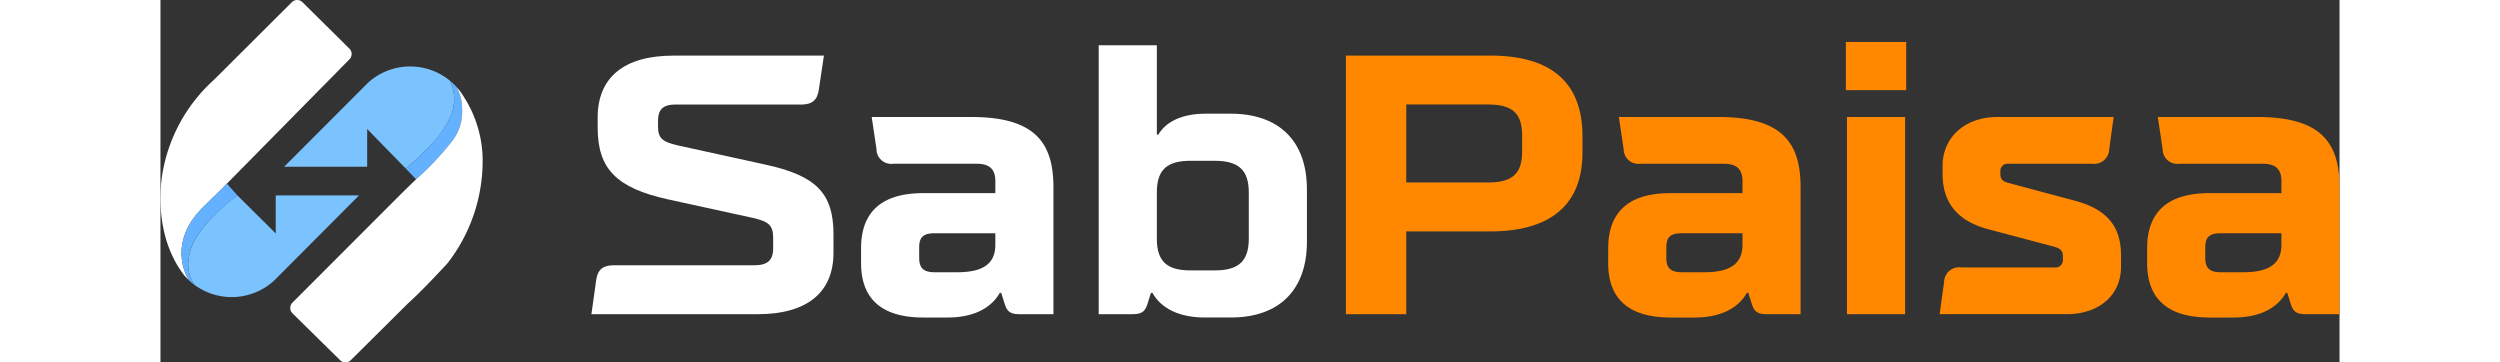 <svg xmlns="http://www.w3.org/2000/svg" width="389.503" height="56.466" viewBox="0 0 339.503 56.466">
  <rect x="0" y="0" width="339.503" height="56.466" fill="#333333" stroke="none"/>
  <g id="Group_35891" data-name="Group 35891" transform="translate(0.001 0)">
    <g id="Group_45936" data-name="Group 45936">
      <g id="Group_45937" data-name="Group 45937" transform="translate(0 2)">
        <path id="Path_37935" data-name="Path 37935" d="M134.633,13.386c-1.949,0-2.751.745-2.751,2.579v.745c0,1.891.573,2.465,3.037,3.038l13.584,2.98c8.024,1.719,10.718,4.471,10.718,10.89v2.866c0,6.19-4.126,9.572-11.807,9.572H121.508l.745-5.331c.229-1.6,1.032-2.293,2.751-2.293H146.9c2.006,0,2.923-.745,2.923-2.636v-1.6c0-1.948-.63-2.579-3.21-3.153l-13.125-2.865C125.405,26.4,122.482,23.416,122.482,17v-1.6c0-6.248,4.127-9.629,11.807-9.629h23.442l-.8,5.33c-.23,1.6-1.031,2.293-2.751,2.293Z" transform="translate(-54.365 0.895)" fill="#fff"/>
        <path id="Path_37936" data-name="Path 37936" d="M185.7,40.85c0-5.732,3.266-8.6,9.686-8.6H206.62V30.59c.057-2.121-.917-2.923-2.981-2.923h-12.9a2.3,2.3,0,0,1-2.637-2.293l-.745-4.986h15.532c9.916,0,12.781,4.012,12.781,10.947V51.109H210.46c-1.433,0-1.948-.344-2.35-1.49l-.573-1.834h-.229c-1.376,2.465-4.242,3.84-8.081,3.84h-3.841c-6.018,0-9.686-2.522-9.686-8.482Zm14.959,3.725c4.127,0,5.961-1.376,5.961-4.3V38.5h-9.457c-1.719,0-2.407.573-2.407,2.178V42.34c0,1.6.688,2.235,2.407,2.235Z" transform="translate(-76.545 -4.158)" fill="#fff"/>
        <path id="Path_37937" data-name="Path 37937" d="M251.327,3.311V17.238h.229c1.2-2.064,3.783-3.267,7.337-3.267h3.954c7.394,0,11.864,4.126,11.864,11.807v8.138c0,7.393-4.184,11.807-11.864,11.807h-4.069c-3.9,0-6.763-1.376-8.139-3.84h-.229l-.573,1.835c-.4,1.146-.917,1.49-2.35,1.49h-5.216V3.311Zm0,30.147c0,3.611,1.662,4.929,5.273,4.929h3.725c3.611,0,5.33-1.318,5.33-4.929V26.237c0-3.61-1.719-4.928-5.33-4.928H256.6c-3.611,0-5.273,1.318-5.273,4.928Z" transform="translate(-96.092 1.742)" fill="#fff"/>
        <path id="Path_37938" data-name="Path 37938" d="M323.589,5.763c9.571,0,14.386,4.241,14.386,12.552v2.293c.115,8.254-4.815,12.552-14.386,12.552H310.521v12.9h-9.4V5.763Zm-13.068,7.623v12.15H323.3c3.783,0,5.272-1.433,5.272-4.757V18.142c0-3.381-1.547-4.757-5.272-4.757Z" transform="translate(-116.426 0.895)" fill="#f80"/>
        <path id="Path_37939" data-name="Path 37939" d="M363.562,40.85c0-5.732,3.267-8.6,9.686-8.6h11.234V30.59c.057-2.121-.918-2.923-2.98-2.923h-12.9a2.3,2.3,0,0,1-2.637-2.293l-.745-4.986h15.532c9.916,0,12.781,4.012,12.781,10.947V51.109h-5.216c-1.433,0-1.949-.344-2.35-1.49l-.573-1.834h-.23c-1.375,2.465-4.241,3.84-8.081,3.84h-3.84c-6.018,0-9.686-2.522-9.686-8.482Zm14.959,3.725c4.127,0,5.961-1.376,5.961-4.3V38.5h-9.457c-1.719,0-2.407.573-2.407,2.178V42.34c0,1.6.688,2.235,2.407,2.235Z" transform="translate(-138.001 -4.158)" fill="#f80"/>
        <path id="Path_37940" data-name="Path 37940" d="M420.134,2.523h9.4v7.508h-9.4Zm.172,11.692h9.056V44.936h-9.056Z" transform="translate(-157.547 2.015)" fill="#f80"/>
        <path id="Path_37941" data-name="Path 37941" d="M460.4,43.829a1.147,1.147,0,0,0,1.261-1.261V42.11c0-.86-.344-1.2-1.261-1.49l-10.374-2.751c-4.757-1.261-7.107-4.126-7.107-8.6V28.011c0-4.471,3.5-7.623,8.54-7.623h18.111l-.688,4.986a2.342,2.342,0,0,1-2.694,2.293H453.124a1.114,1.114,0,0,0-1.2,1.2v.4c0,.8.344,1.147,1.2,1.376l10.489,2.808c4.872,1.318,7.107,3.955,7.107,8.483v1.777c0,4.413-3.382,7.394-8.483,7.394H442.464l.687-4.986a2.343,2.343,0,0,1,2.694-2.293Z" transform="translate(-165.263 -4.158)" fill="#f80"/>
        <path id="Path_37942" data-name="Path 37942" d="M491.855,40.85c0-5.732,3.267-8.6,9.686-8.6h11.234V30.59c.057-2.121-.917-2.923-2.98-2.923H496.9a2.3,2.3,0,0,1-2.637-2.293l-.745-4.986h15.532c9.916,0,12.781,4.012,12.781,10.947V51.109h-5.216c-1.433,0-1.948-.344-2.35-1.49l-.573-1.834h-.229c-1.376,2.465-4.242,3.84-8.082,3.84h-3.84c-6.018,0-9.686-2.522-9.686-8.482Zm14.959,3.725c4.127,0,5.961-1.376,5.961-4.3V38.5h-9.457c-1.719,0-2.407.573-2.407,2.178V42.34c0,1.6.688,2.235,2.407,2.235Z" transform="translate(-182.328 -4.158)" fill="#f80"/>
      </g>
      <g id="Group_45938" data-name="Group 45938">
        <path id="Path_37975" data-name="Path 37975" d="M61.252,25.048a.021.021,0,0,1,0,.013c-.023.121-.048.235-.073.344s-.058.225-.086.328c-.018.063-.038.124-.055.18-.03.1-.063.187-.091.267-.02.056-.04.109-.058.154-.076.187-.129.291-.129.291a17.873,17.873,0,0,1-3.944,5.283c-.1.1-.2.205-.3.3-.545.538-1.061,1.018-1.49,1.4-.066.058-.129.114-.19.169s-.141.127-.207.182c-.033.03-.064.058-.093.083s-.076.066-.109.1-.048.04-.068.058-.056.048-.081.069-.058.05-.083.073c-.043.038-.083.071-.119.1l-.184.154a.2.2,0,0,1-.028.023c0,.006-.012.01-.018.015l-.015.013-6.018-6.157v5.874H34.881l12.362-12.38.727-.728a9.716,9.716,0,0,1,6.539-2.514,9.334,9.334,0,0,1,1.038.056,9.7,9.7,0,0,1,5.129,2.142s0,0,0,0,0,0,.01,0,0,0,.006.008a.519.519,0,0,1,.033.063,6.95,6.95,0,0,1,.275.652c.015.045.033.093.048.139.033.1.064.2.091.3a6.589,6.589,0,0,1,.111,2.938" transform="translate(-15.606 -8.388)" fill="#7bc3ff"/>
        <path id="Path_37976" data-name="Path 37976" d="M15.706,53.779l-.139.141c-.437.432-.806.791-1.16,1.132.543-.53.968-.947,1.3-1.273" transform="translate(-6.446 -24.062)" fill="#29bdff"/>
        <path id="Path_37977" data-name="Path 37977" d="M17.538,55.283a29,29,0,0,0-4.818,4.439,23.422,23.422,0,0,1,4.818-4.439" transform="translate(-5.691 -24.735)" fill="#0b8bff"/>
        <path id="Path_37978" data-name="Path 37978" d="M76.315,32.253a43.945,43.945,0,0,1-5.5,5.824l-.035.03-1.615-1.675.015-.013L69.2,36.4a.2.2,0,0,0,.028-.023l.185-.154c.035-.03.076-.063.119-.1.025-.023.055-.045.083-.073s.053-.043.081-.068.043-.038.068-.058.071-.061.109-.1.061-.053.093-.083c.066-.055.134-.116.207-.182s.124-.109.19-.169c.429-.387.945-.867,1.49-1.4.1-.1.2-.2.3-.3a18.939,18.939,0,0,0,3.944-5.283s.053-.1.129-.291c.018-.045.038-.1.059-.154.028-.081.06-.169.091-.268.018-.055.038-.116.056-.179.028-.1.058-.212.086-.329s.051-.222.074-.344a.024.024,0,0,0,0-.012,6.469,6.469,0,0,0-.111-2.939c-.025-.1-.055-.2-.091-.3-.015-.046-.033-.093-.048-.139a5.81,5.81,0,0,0-.324-.725s.006,0,.01,0a.011.011,0,0,0,0,.007,9.108,9.108,0,0,1,1.023.968,6.778,6.778,0,0,1,.886,3.358,7.489,7.489,0,0,1-1.627,5.189" transform="translate(-30.944 -10.169)" fill="#64b2ff"/>
        <path id="Path_37979" data-name="Path 37979" d="M34.43,55.1,21.755,67.818l-.483.485A9.77,9.77,0,0,1,8.753,69l0,0c-.813-1.246-1.617-3.535.015-6.8,0,0,.1-.2.326-.561.033-.058.053-.088.053-.088.035-.056.069-.111.106-.167s.066-.1.1-.154.063-.1.1-.144.058-.088.091-.134c.187-.27.412-.579.672-.915.043-.055.088-.113.134-.169.061-.073.121-.149.182-.225A29,29,0,0,1,15.345,55.2l.141-.1,5.97,5.922V55.1Z" transform="translate(-3.498 -24.653)" fill="#7bc3ff"/>
        <path id="Path_37980" data-name="Path 37980" d="M29.436,7.575a1.178,1.178,0,0,1,.01,1.664L12.137,26.8l-1.789,1.814s-.013.015-.05.053c-.013.013-.026.028-.044.045-.063.061-.154.157-.293.3l-.114.114c-.02.023-.04.043-.063.066-.064.065-.136.139-.218.219l-.174.175-.134.134c-.041.038-.083.081-.129.127-.341.333-.856.826-1.333,1.294L6.746,32.173q-.235.228-.448.455C1.159,38.05,4.063,43.049,4.383,43.565c.008.013.018.025.026.038l.061.091a10.074,10.074,0,0,1-.748-.773l-.006-.007A15.907,15.907,0,0,1,2.2,40.558a.135.135,0,0,1-.01-.023C-.92,34.624.151,28.083.285,27.156A25.311,25.311,0,0,1,8.079,12.669c.3-.285.591-.571.885-.861L20.467.344a1.178,1.178,0,0,1,1.659,0Z" transform="translate(0 0)" fill="#fff"/>
        <path id="Path_37981" data-name="Path 37981" d="M14.642,53.615l-.141.1a29,29,0,0,0-4.818,4.439c-.061.076-.122.151-.182.225-.046.056-.091.114-.134.169-.237.3-.465.6-.672.915-.033.046-.06.089-.091.134s-.066.1-.1.144-.069.1-.1.154-.071.111-.106.167c0,0-.02.03-.053.088-.222.356-.326.561-.326.561-1.632,3.264-.829,5.553-.015,6.8a9.669,9.669,0,0,1-.784-.649l-.06-.091c-.008-.013-.018-.025-.025-.038-.321-.515-3.224-5.515,1.915-10.937q.212-.228.447-.455L10.451,54.3c.477-.467.993-.96,1.334-1.294.045-.045.088-.088.129-.126l.134-.134.175-.174c.081-.081.154-.154.217-.22.023-.023.043-.043.063-.066l.114-.114c.139-.141.23-.237.293-.3.018-.018.03-.033.043-.045.038-.038.051-.053.051-.053Z" transform="translate(-2.654 -23.168)" fill="#64b2ff"/>
        <path id="Path_37982" data-name="Path 37982" d="M61.1,51.972s-4.017,4.371-6.1,6.2l-8.974,8.909a1.178,1.178,0,0,1-1.656,0l-7.42-7.3a1.178,1.178,0,0,1-.007-1.672l16.233-16.25q.53-.53,1.064-1.056.974-.959,1.966-1.907l.035-.03a43.945,43.945,0,0,0,5.5-5.824,7.489,7.489,0,0,0,1.627-5.189,6.774,6.774,0,0,0-.886-3.357c.159.169.308.343.452.526s.273.356.4.54a.3.3,0,0,1,.033.048c.114.174.228.356.344.548a18.425,18.425,0,0,1,2.855,9.277A25.974,25.974,0,0,1,61.1,51.972" transform="translate(-16.377 -10.961)" fill="#fff"/>
      </g>
    </g>
  </g>
</svg>

